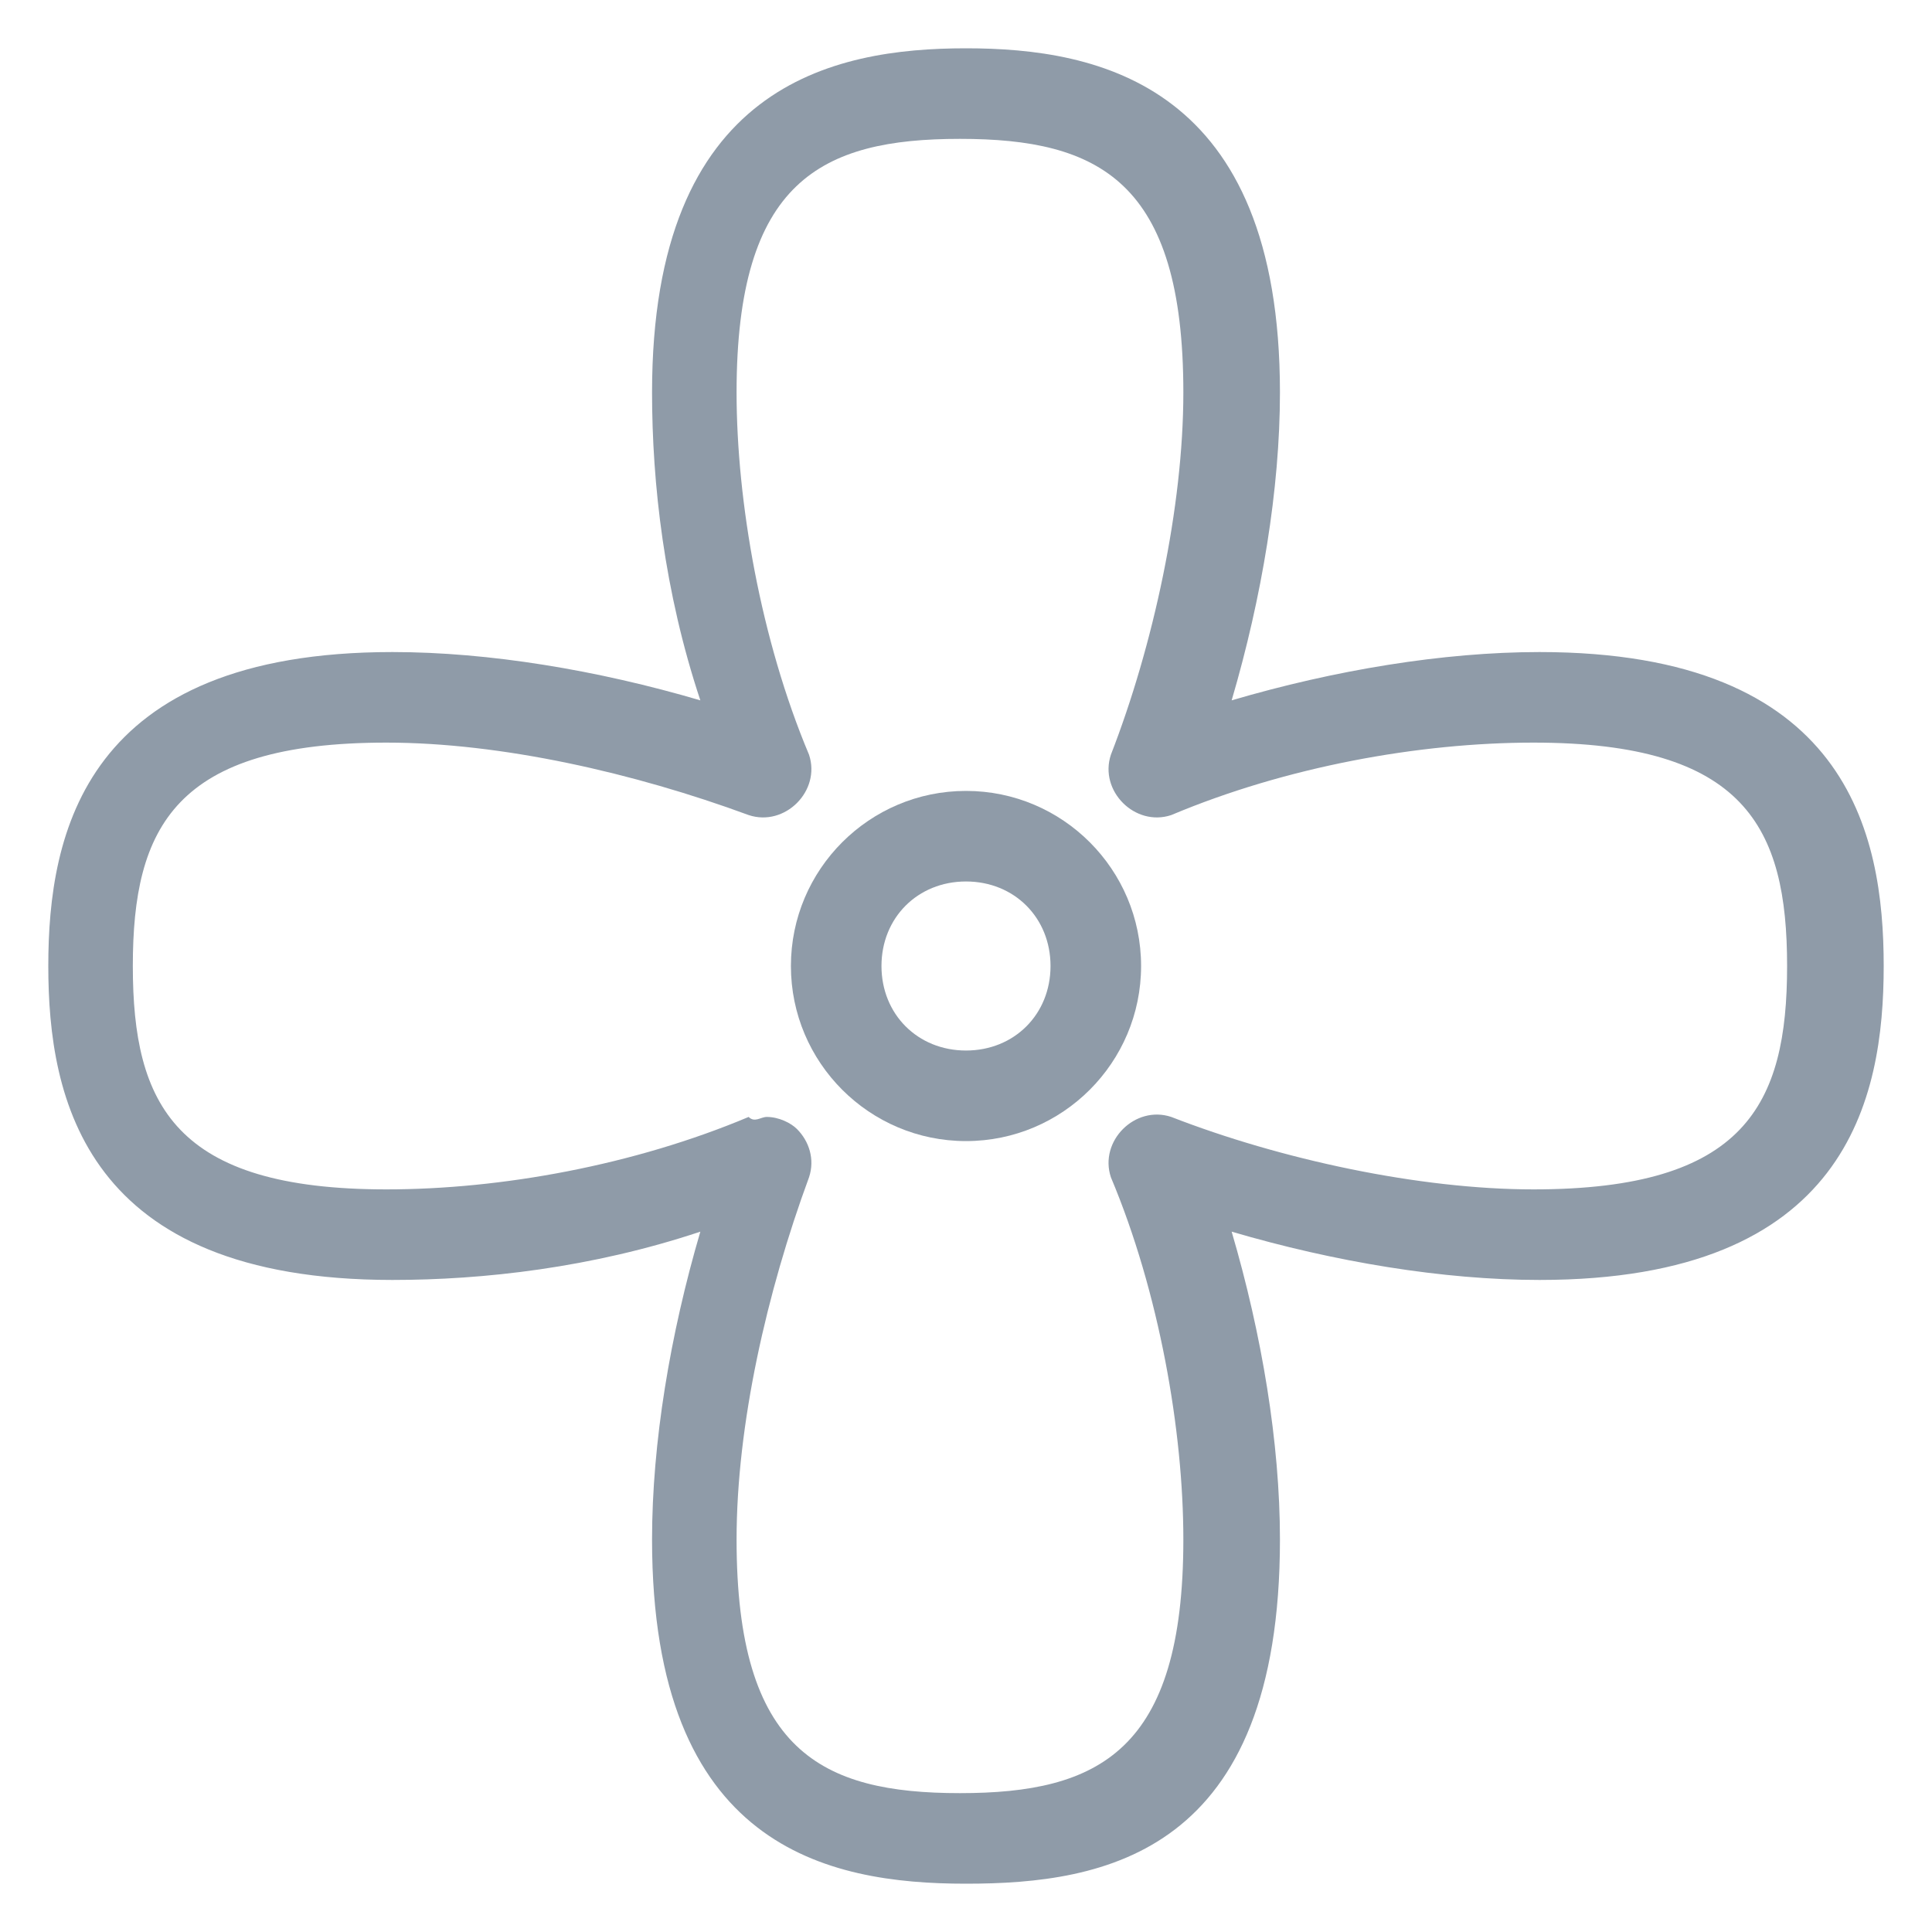 <?xml version="1.0" encoding="utf-8"?>
<!-- Generator: Adobe Illustrator 18.0.0, SVG Export Plug-In . SVG Version: 6.00 Build 0)  -->
<!DOCTYPE svg PUBLIC "-//W3C//DTD SVG 1.1//EN" "http://www.w3.org/Graphics/SVG/1.1/DTD/svg11.dtd">
<svg version="1.1" id="Layer_1" xmlns="http://www.w3.org/2000/svg" xmlns:xlink="http://www.w3.org/1999/xlink" x="0px" y="0px"
	 viewBox="0 0 32 32" enable-background="new 0 0 32 32" xml:space="preserve">
<g>
	<path fill="#8F9BA8" d="M16,31.2c-2.3,0-5.2-0.6-5.2-5.7c0-1.6,0.3-3.4,0.8-5.1C9.8,21,8,21.2,6.5,21.2c-5.1,0-5.7-3-5.7-5.2
		s0.6-5.2,5.7-5.2c1.6,0,3.4,0.3,5.1,0.8C11,9.8,10.8,8,10.8,6.5c0-5.1,3-5.7,5.2-5.7s5.2,0.6,5.2,5.7c0,1.6-0.3,3.4-0.8,5.1
		c1.7-0.5,3.5-0.8,5.1-0.8c5.1,0,5.7,3,5.7,5.2s-0.6,5.2-5.7,5.2c-1.6,0-3.4-0.3-5.1-0.8c0.5,1.7,0.8,3.5,0.8,5.1
		C21.2,30.7,18.3,31.2,16,31.2z M12.7,18.5c0.2,0,0.4,0.1,0.5,0.2c0.2,0.2,0.3,0.5,0.2,0.8c-0.7,1.9-1.2,4.1-1.2,6
		c0,3.5,1.4,4.2,3.7,4.2c2.3,0,3.7-0.7,3.7-4.2c0-1.8-0.4-4.1-1.2-6c-0.1-0.3,0-0.6,0.2-0.8c0.2-0.2,0.5-0.3,0.8-0.2
		c1.8,0.7,4.1,1.2,6,1.2c3.5,0,4.2-1.4,4.2-3.7c0-2.3-0.7-3.7-4.2-3.7c-1.9,0-4.1,0.4-6,1.2c-0.3,0.1-0.6,0-0.8-0.2
		c-0.2-0.2-0.3-0.5-0.2-0.8c0.7-1.8,1.2-4.1,1.2-6c0-3.5-1.4-4.2-3.7-4.2c-2.3,0-3.7,0.7-3.7,4.2c0,1.8,0.4,4.1,1.2,6
		c0.1,0.3,0,0.6-0.2,0.8c-0.2,0.2-0.5,0.3-0.8,0.2c-1.9-0.7-4.1-1.2-6-1.2c-3.5,0-4.2,1.4-4.2,3.7c0,2.3,0.7,3.7,4.2,3.7
		c1.9,0,4.1-0.4,6-1.2C12.5,18.6,12.6,18.5,12.7,18.5z"/>
	<path fill="#8F9BA8" d="M16,18.9c-1.6,0-2.9-1.3-2.9-2.9c0-1.6,1.3-2.9,2.9-2.9c1.6,0,2.9,1.3,2.9,2.9C18.9,17.6,17.6,18.9,16,18.9
		z M16,14.6c-0.8,0-1.4,0.6-1.4,1.4s0.6,1.4,1.4,1.4s1.4-0.6,1.4-1.4S16.8,14.6,16,14.6z"/>
</g>
</svg>
